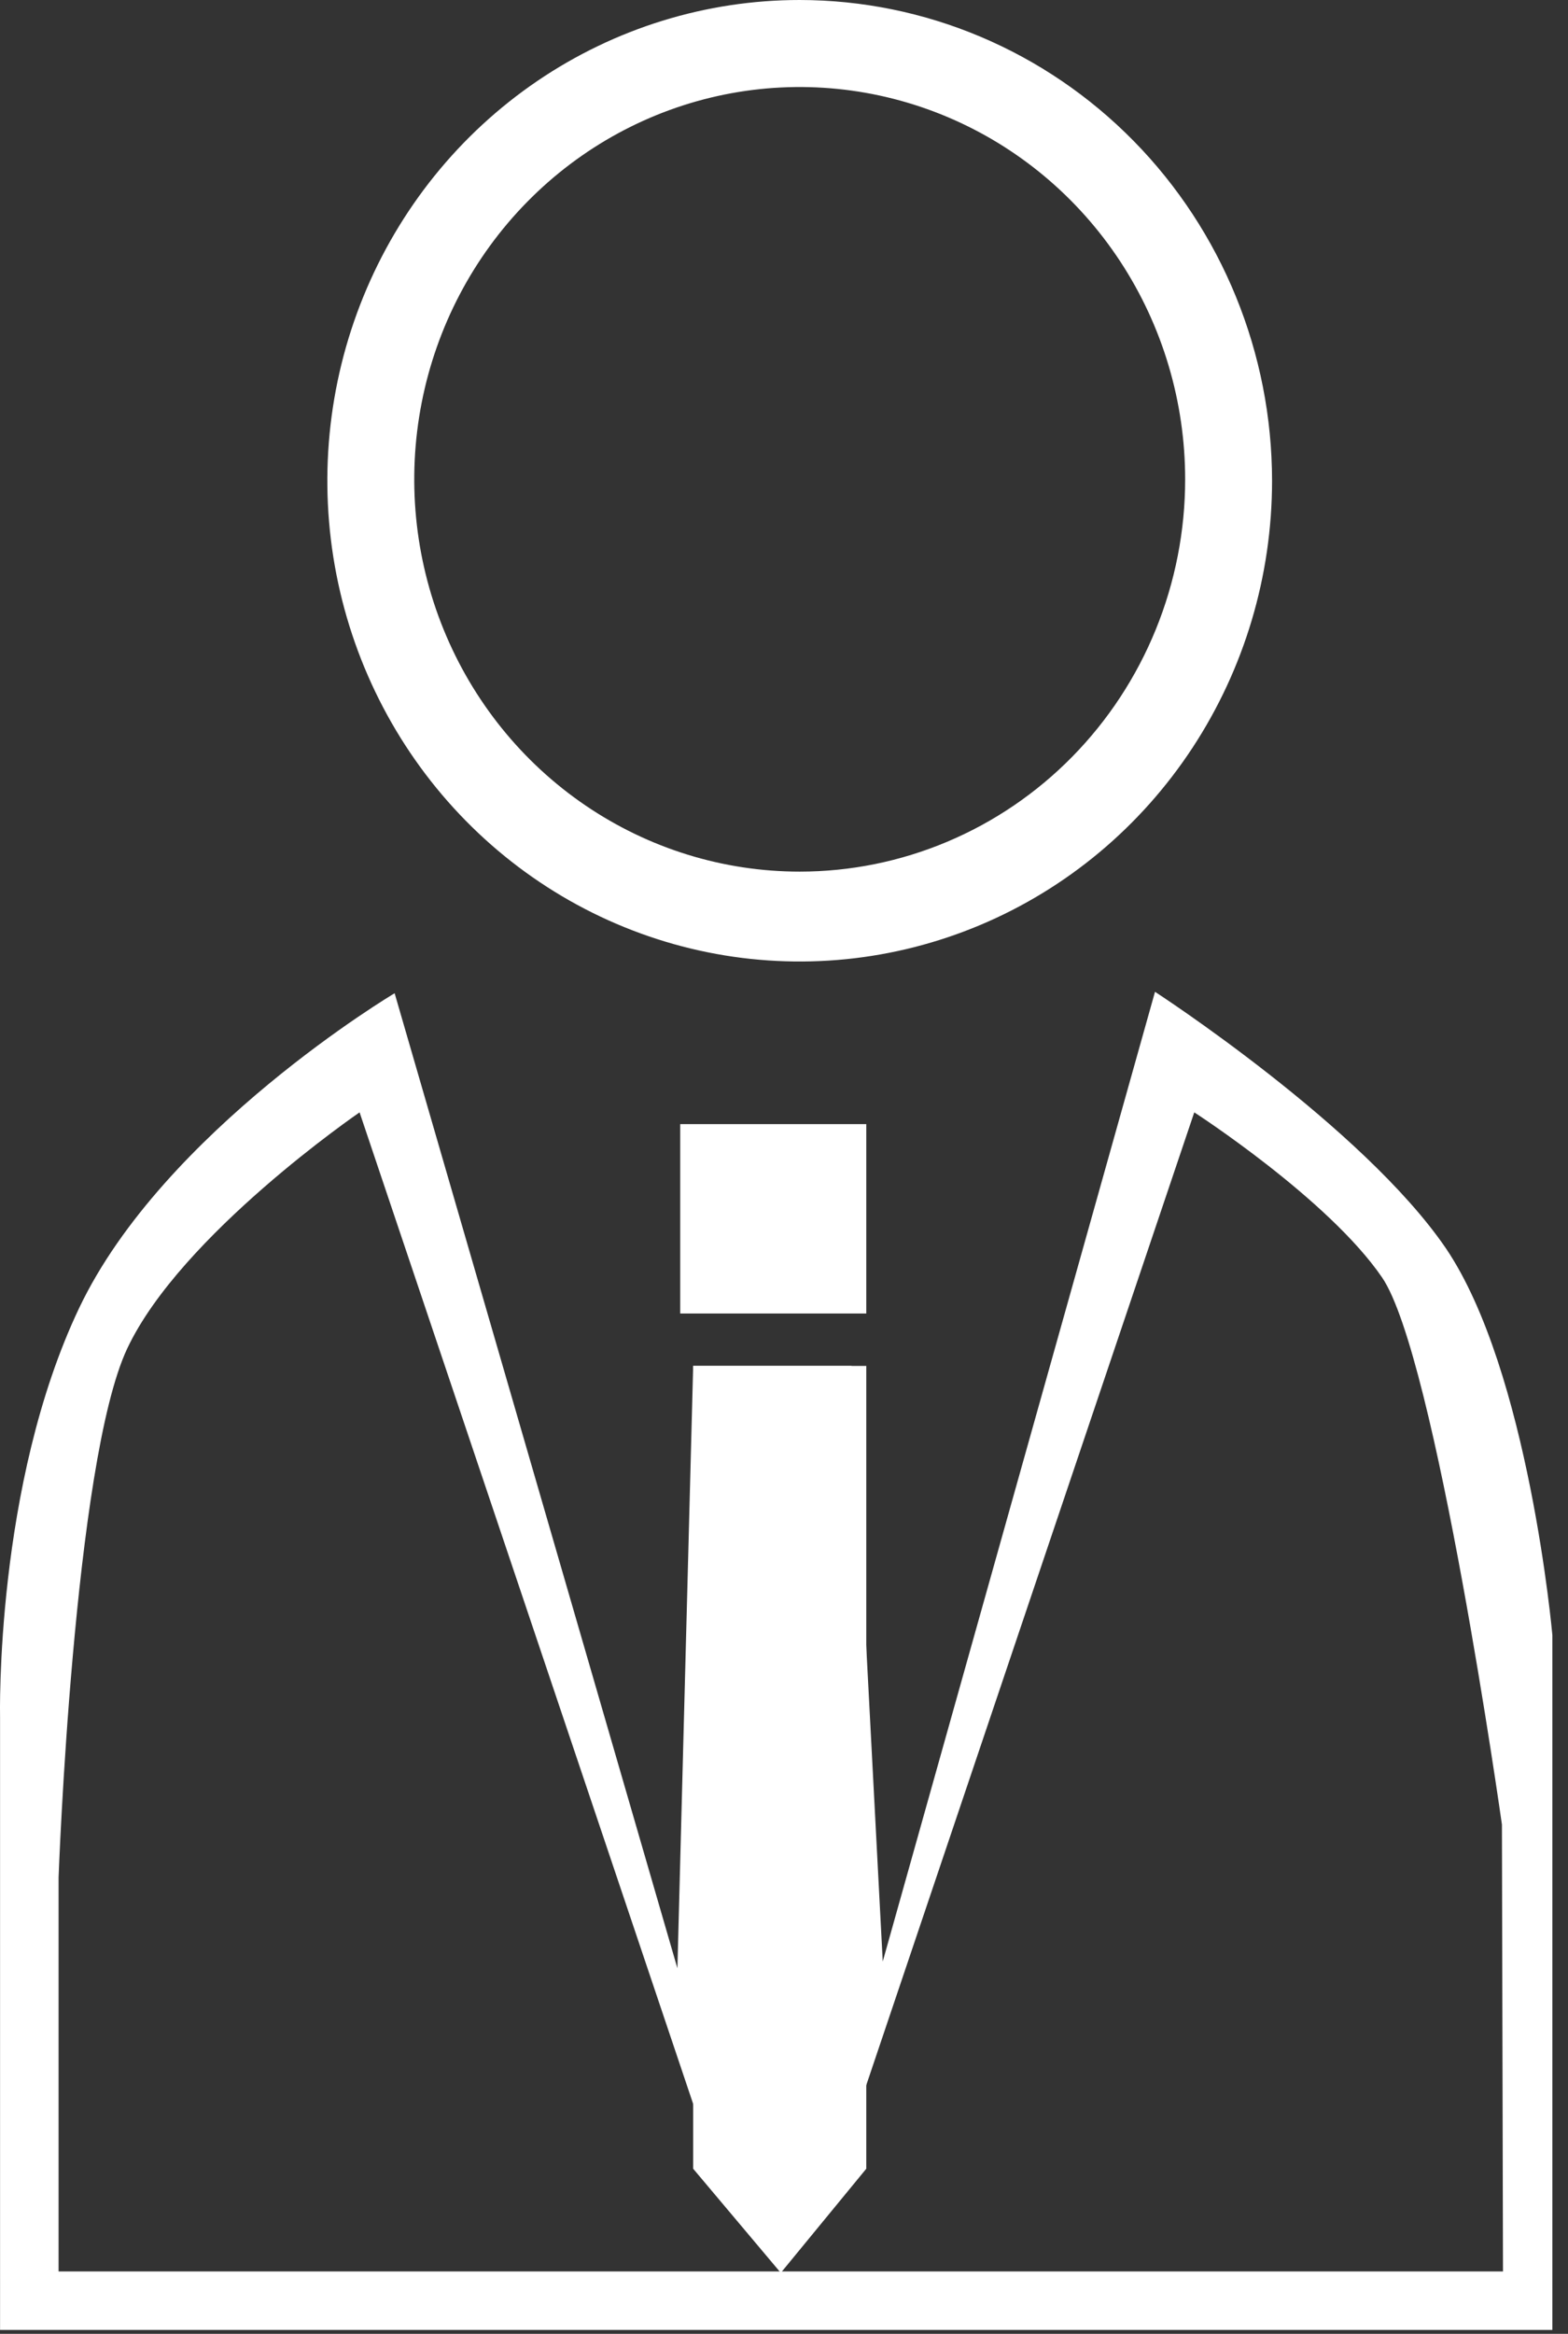 <svg width="80" height="119" viewBox="0 0 80 119" fill="none" xmlns="http://www.w3.org/2000/svg">
<rect x="0" y="0" width="80" height="119" fill="#333333" stroke="none"/>
<path d="M40.801 0C36.034 0 31.375 1.438 27.412 4.131C23.449 6.825 20.36 10.653 18.536 15.132C16.712 19.611 16.234 24.54 17.164 29.295C18.094 34.05 20.389 38.418 23.76 41.846C27.13 45.274 31.424 47.609 36.099 48.555C40.774 49.501 45.62 49.015 50.023 47.16C54.427 45.304 58.191 42.163 60.839 38.132C63.487 34.1 64.901 29.361 64.901 24.513C64.896 18.013 62.355 11.781 57.837 7.185C53.318 2.589 47.191 0.005 40.801 0V0ZM40.801 44.443C36.911 44.443 33.109 43.27 29.875 41.072C26.641 38.874 24.12 35.75 22.632 32.095C21.143 28.44 20.754 24.418 21.513 20.538C22.272 16.657 24.145 13.093 26.895 10.296C29.645 7.498 33.149 5.593 36.964 4.821C40.779 4.05 44.733 4.446 48.327 5.96C51.92 7.474 54.992 10.037 57.153 13.327C59.313 16.616 60.467 20.484 60.467 24.44C60.467 27.067 59.958 29.668 58.97 32.095C57.981 34.522 56.533 36.727 54.707 38.584C52.881 40.442 50.713 41.915 48.327 42.92C45.941 43.926 43.383 44.443 40.801 44.443Z" fill="white"/>
<path d="M73.768 63.646C69.531 57.445 58.929 50.571 58.929 50.571L45.038 100.015L43.447 69.647H35.366L34.562 100.361L20.134 50.644C20.134 50.644 8.352 57.645 4.044 66.683C-0.265 75.721 0.003 87.559 0.003 87.559V118.8H79.203V83.376C79.203 83.376 78.005 69.902 73.768 63.646ZM76.683 115.818H2.989V95.724C2.989 95.724 3.758 74.557 6.493 68.756C9.228 62.955 18.346 56.718 18.346 56.718L36.349 110.199L37.547 71.902H41.266L43.054 109.708L60.932 56.718C60.932 56.718 67.779 61.137 70.514 65.137C73.25 69.138 76.629 93.032 76.629 93.032L76.683 115.818Z" fill="white"/>
<path d="M34.705 57.318V66.974H44.198V57.318H34.705ZM42.589 65.337H36.331V58.973H42.589V65.337Z" fill="white"/>
<path d="M44.198 110.581L39.836 115.89L35.366 110.581V69.647H44.198V110.581Z" fill="white"/>
<path d="M43.644 57.954H35.366V66.374H43.644V57.954Z" fill="white"/>
</svg>
